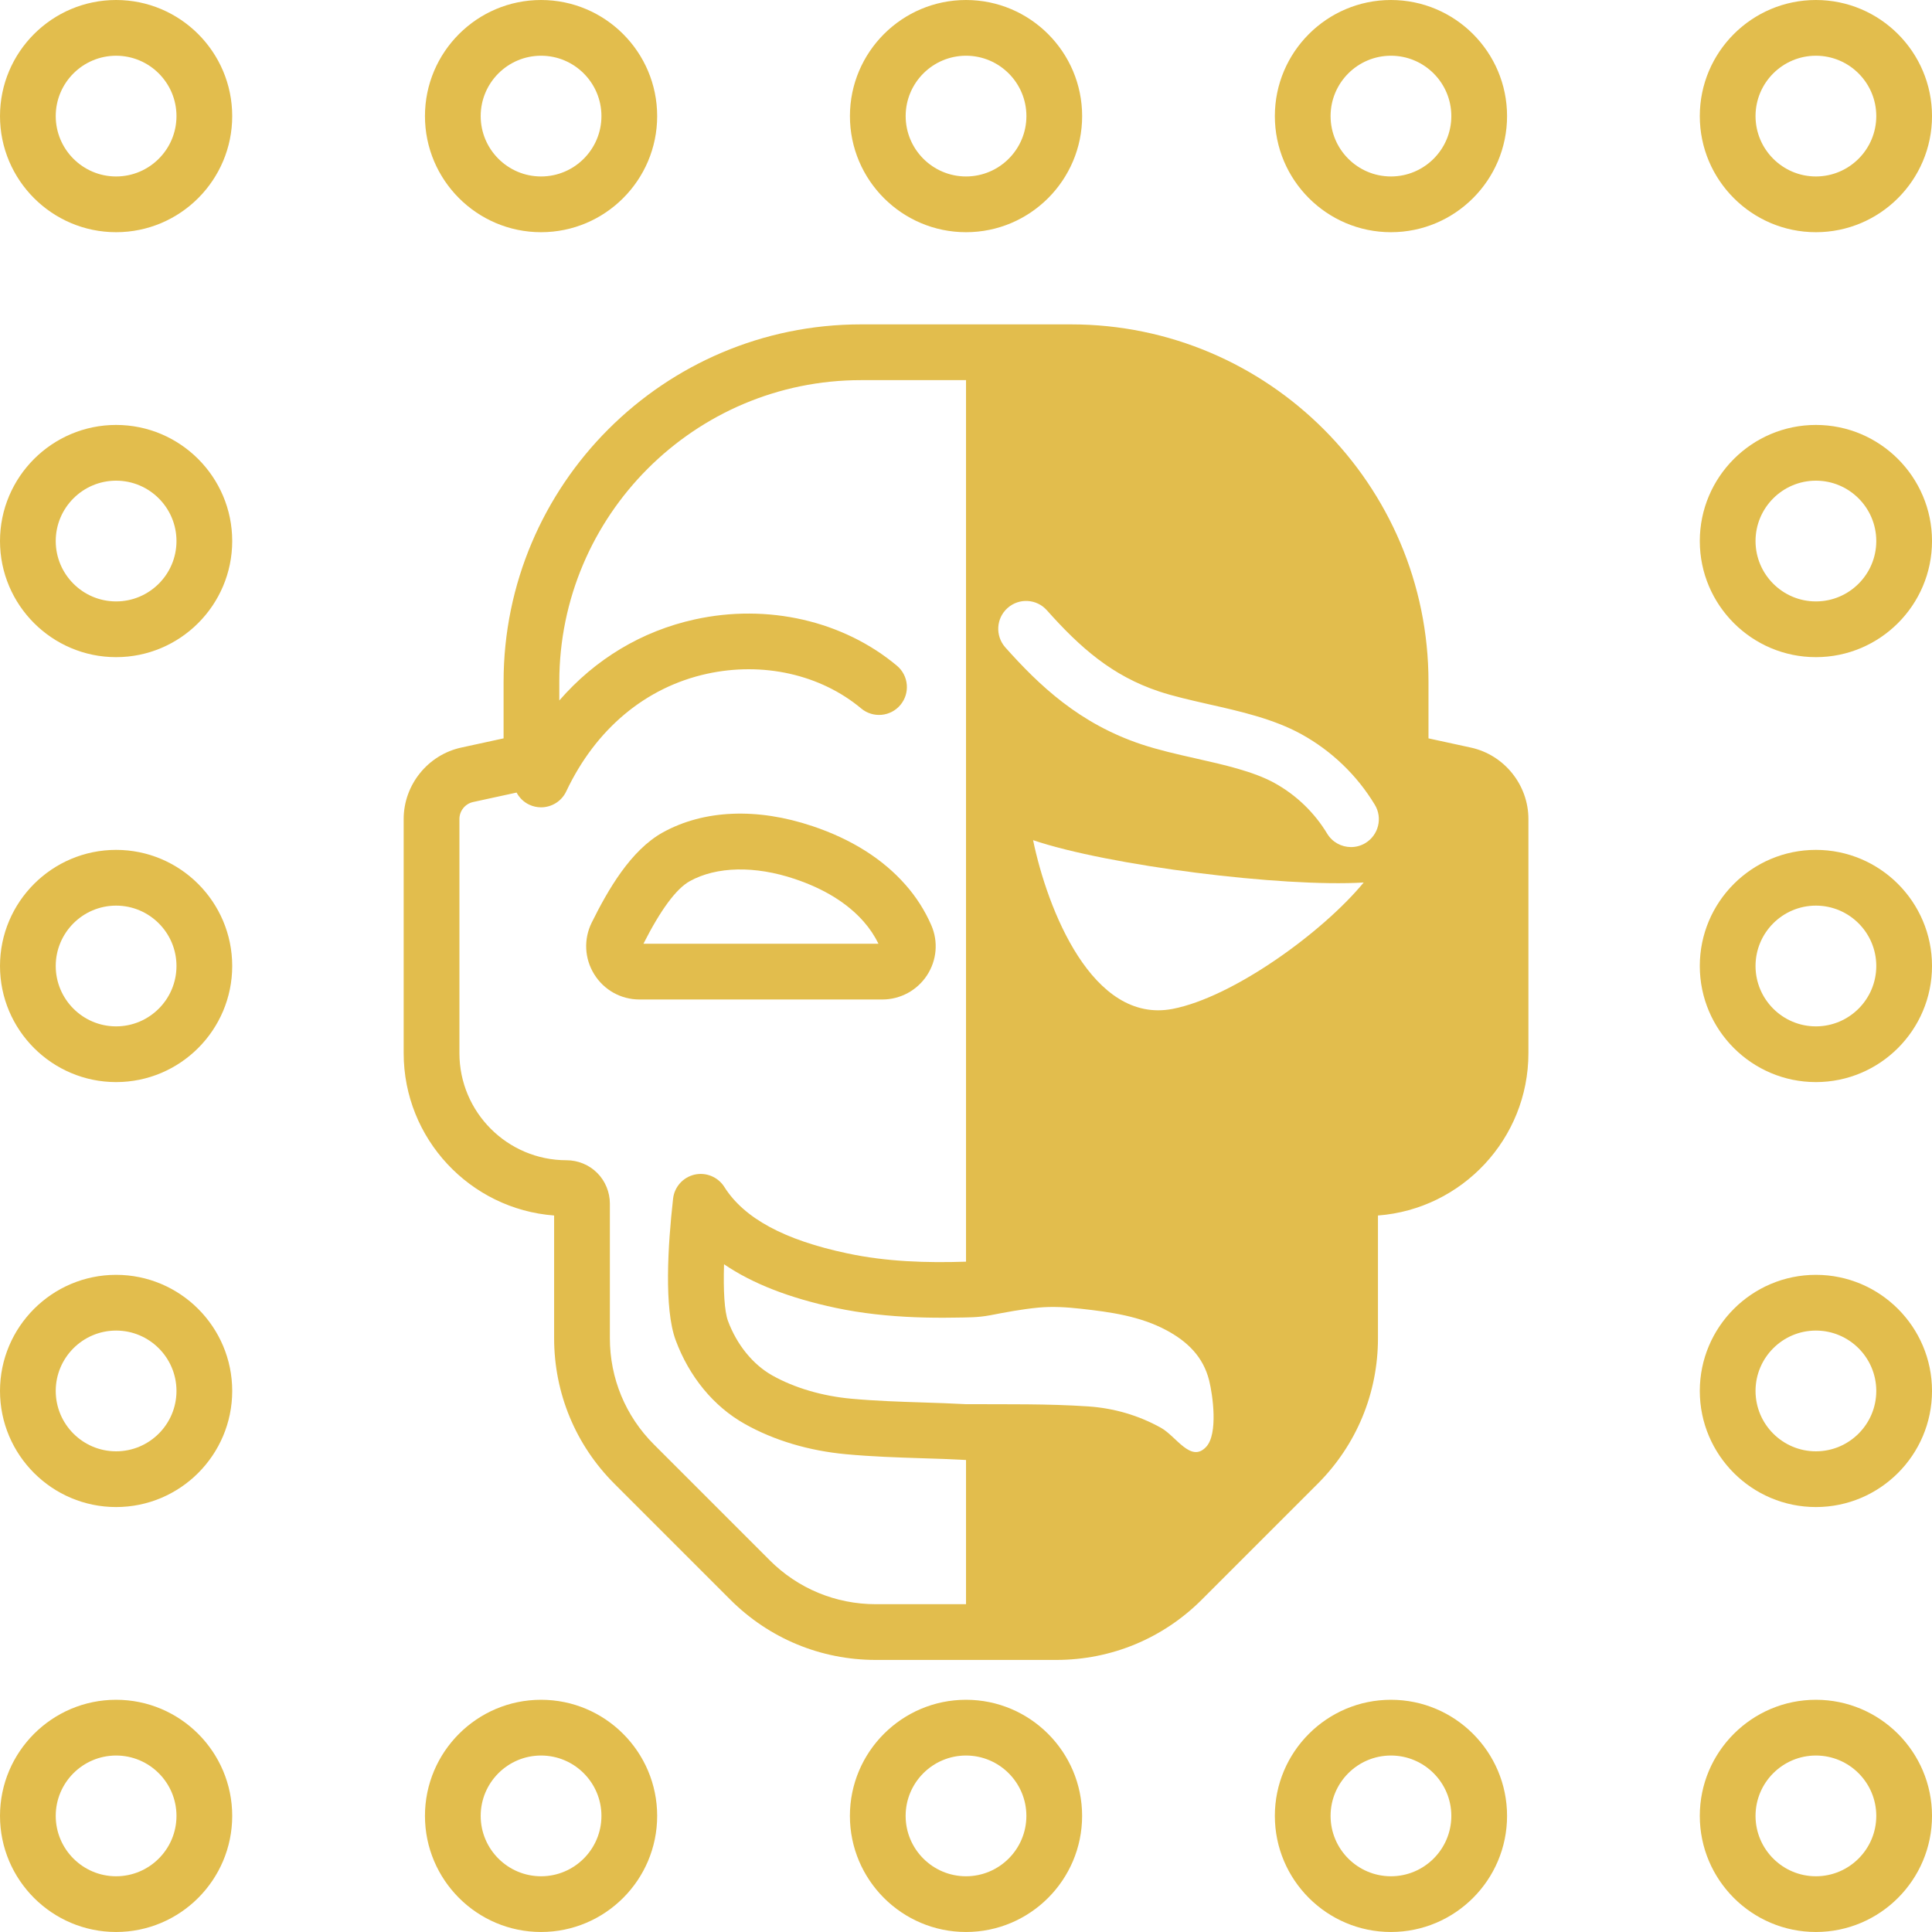 <?xml version="1.0" encoding="UTF-8" standalone="no"?>
<!-- Generator: Adobe Illustrator 22.1.0, SVG Export Plug-In . SVG Version: 6.00 Build 0)  -->

<svg
   xmlns:dc="http://purl.org/dc/elements/1.1/"
   xmlns:cc="http://creativecommons.org/ns#"
   xmlns:rdf="http://www.w3.org/1999/02/22-rdf-syntax-ns#"
   xmlns:svg="http://www.w3.org/2000/svg"
   xmlns="http://www.w3.org/2000/svg"
   xmlns:sodipodi="http://sodipodi.sourceforge.net/DTD/sodipodi-0.dtd"
   xmlns:inkscape="http://www.inkscape.org/namespaces/inkscape"
   version="1.1"
   id="Layer_2_1_"
   x="0px"
   y="0px"
   viewBox="0 0 194.123 194.122"
   enable-background="new 0 0 3947.94 3860.861"
   xml:space="preserve"
   sodipodi:docname="hologram_theatre.svg"
   inkscape:version="0.92.4 (5da689c313, 2019-01-14)"
   width="194.123"
   height="194.122"><defs
   id="defs5463" /><sodipodi:namedview
   pagecolor="#ffffff"
   bordercolor="#666666"
   borderopacity="1"
   objecttolerance="10"
   gridtolerance="10"
   guidetolerance="10"
   inkscape:pageopacity="0"
   inkscape:pageshadow="2"
   inkscape:window-width="1920"
   inkscape:window-height="1022"
   id="namedview5461"
   showgrid="false"
   inkscape:zoom="0.21212883"
   inkscape:cx="-1015.4767"
   inkscape:cy="1323.0423"
   inkscape:window-x="1079"
   inkscape:window-y="709"
   inkscape:window-maximized="1"
   inkscape:current-layer="Layer_2_1_" />















































































































































































<g
   id="g5444"
   style="fill:#e2bd4d;fill-opacity:1"
   transform="translate(-1877.043,-2858.346)">
	<path
   d="m 1974.108,2881.677 c 6.433,0 11.666,-5.233 11.666,-11.666 0,-6.432 -5.233,-11.665 -11.666,-11.665 -6.433,0 -11.666,5.233 -11.666,11.665 0,6.433 5.233,11.666 11.666,11.666 z m 0,-17.732 c 3.345,0 6.066,2.721 6.066,6.065 0,3.345 -2.722,6.066 -6.066,6.066 -3.345,0 -6.066,-2.722 -6.066,-6.066 0,-3.345 2.722,-6.065 6.066,-6.065 z"
   id="path5408"
   style="fill:#e2bd4d;fill-opacity:1"
   inkscape:connector-curvature="0" />
	<path
   d="m 1931.408,2881.677 c 6.433,0 11.666,-5.233 11.666,-11.666 0,-6.432 -5.233,-11.665 -11.666,-11.665 -6.433,0 -11.666,5.233 -11.666,11.665 0,6.433 5.233,11.666 11.666,11.666 z m 0,-17.732 c 3.345,0 6.066,2.721 6.066,6.065 0,3.345 -2.722,6.066 -6.066,6.066 -3.345,0 -6.066,-2.722 -6.066,-6.066 0,-3.345 2.722,-6.065 6.066,-6.065 z"
   id="path5410"
   style="fill:#e2bd4d;fill-opacity:1"
   inkscape:connector-curvature="0" />
	<path
   d="m 1888.709,2858.346 c -6.433,0 -11.666,5.233 -11.666,11.665 0,6.433 5.233,11.666 11.666,11.666 6.433,0 11.666,-5.233 11.666,-11.666 0,-6.432 -5.233,-11.665 -11.666,-11.665 z m 0,17.731 c -3.345,0 -6.066,-2.722 -6.066,-6.066 0,-3.345 2.722,-6.065 6.066,-6.065 3.345,0 6.066,2.721 6.066,6.065 0,3.345 -2.722,6.066 -6.066,6.066 z"
   id="path5412"
   style="fill:#e2bd4d;fill-opacity:1"
   inkscape:connector-curvature="0" />
	<path
   d="m 2016.803,2881.677 c 6.433,0 11.666,-5.233 11.666,-11.666 0,-6.432 -5.233,-11.665 -11.666,-11.665 -6.433,0 -11.666,5.233 -11.666,11.665 0,6.433 5.233,11.666 11.666,11.666 z m 0,-17.732 c 3.345,0 6.066,2.721 6.066,6.065 0,3.345 -2.722,6.066 -6.066,6.066 -3.345,0 -6.066,-2.722 -6.066,-6.066 0,-3.345 2.722,-6.065 6.066,-6.065 z"
   id="path5414"
   style="fill:#e2bd4d;fill-opacity:1"
   inkscape:connector-curvature="0" />
	<path
   d="m 2059.501,2881.677 c 6.433,0 11.666,-5.233 11.666,-11.666 0,-6.432 -5.233,-11.665 -11.666,-11.665 -6.433,0 -11.666,5.233 -11.666,11.665 0,6.433 5.233,11.666 11.666,11.666 z m 0,-17.732 c 3.345,0 6.066,2.721 6.066,6.065 0,3.345 -2.722,6.066 -6.066,6.066 -3.345,0 -6.066,-2.722 -6.066,-6.066 0,-3.345 2.722,-6.065 6.066,-6.065 z"
   id="path5416"
   style="fill:#e2bd4d;fill-opacity:1"
   inkscape:connector-curvature="0" />
	<path
   d="m 2059.501,2901.043 c -6.433,0 -11.666,5.233 -11.666,11.666 0,6.433 5.233,11.666 11.666,11.666 6.433,0 11.666,-5.233 11.666,-11.666 0,-6.433 -5.233,-11.666 -11.666,-11.666 z m 0,17.732 c -3.345,0 -6.066,-2.722 -6.066,-6.066 0,-3.345 2.722,-6.066 6.066,-6.066 3.345,0 6.066,2.722 6.066,6.066 0,3.345 -2.722,6.066 -6.066,6.066 z"
   id="path5418"
   style="fill:#e2bd4d;fill-opacity:1"
   inkscape:connector-curvature="0" />
	<path
   d="m 2059.501,2943.74 c -6.433,0 -11.666,5.233 -11.666,11.666 0,6.433 5.233,11.666 11.666,11.666 6.433,0 11.666,-5.233 11.666,-11.666 0,-6.433 -5.233,-11.666 -11.666,-11.666 z m 0,17.733 c -3.345,0 -6.066,-2.722 -6.066,-6.066 0,-3.345 2.722,-6.066 6.066,-6.066 3.345,0 6.066,2.722 6.066,6.066 0,3.345 -2.722,6.066 -6.066,6.066 z"
   id="path5420"
   style="fill:#e2bd4d;fill-opacity:1"
   inkscape:connector-curvature="0" />
	<path
   d="m 2059.501,2986.439 c -6.433,0 -11.666,5.233 -11.666,11.666 0,6.433 5.233,11.666 11.666,11.666 6.433,0 11.666,-5.233 11.666,-11.666 0,-6.433 -5.233,-11.666 -11.666,-11.666 z m 0,17.732 c -3.345,0 -6.066,-2.722 -6.066,-6.066 0,-3.345 2.722,-6.066 6.066,-6.066 3.345,0 6.066,2.722 6.066,6.066 0,3.345 -2.722,6.066 -6.066,6.066 z"
   id="path5422"
   style="fill:#e2bd4d;fill-opacity:1"
   inkscape:connector-curvature="0" />
	<path
   d="m 2059.501,3029.136 c -6.433,0 -11.666,5.233 -11.666,11.666 0,6.433 5.233,11.666 11.666,11.666 6.433,0 11.666,-5.233 11.666,-11.666 0,-6.433 -5.233,-11.666 -11.666,-11.666 z m 0,17.733 c -3.345,0 -6.066,-2.722 -6.066,-6.066 0,-3.345 2.722,-6.066 6.066,-6.066 3.345,0 6.066,2.722 6.066,6.066 0,3.345 -2.722,6.066 -6.066,6.066 z"
   id="path5424"
   style="fill:#e2bd4d;fill-opacity:1"
   inkscape:connector-curvature="0" />
	<path
   d="m 2016.803,3029.136 c -6.433,0 -11.666,5.233 -11.666,11.666 0,6.433 5.233,11.666 11.666,11.666 6.433,0 11.666,-5.233 11.666,-11.666 0,-6.433 -5.233,-11.666 -11.666,-11.666 z m 0,17.733 c -3.345,0 -6.066,-2.722 -6.066,-6.066 0,-3.345 2.722,-6.066 6.066,-6.066 3.345,0 6.066,2.722 6.066,6.066 0,3.345 -2.722,6.066 -6.066,6.066 z"
   id="path5426"
   style="fill:#e2bd4d;fill-opacity:1"
   inkscape:connector-curvature="0" />
	<path
   d="m 1974.105,3029.136 c -6.433,0 -11.666,5.233 -11.666,11.666 0,6.433 5.233,11.666 11.666,11.666 6.433,0 11.666,-5.233 11.666,-11.666 0,-6.433 -5.233,-11.666 -11.666,-11.666 z m 0,17.733 c -3.345,0 -6.066,-2.722 -6.066,-6.066 0,-3.345 2.722,-6.066 6.066,-6.066 3.345,0 6.066,2.722 6.066,6.066 0,3.345 -2.722,6.066 -6.066,6.066 z"
   id="path5428"
   style="fill:#e2bd4d;fill-opacity:1"
   inkscape:connector-curvature="0" />
	<path
   d="m 1931.408,3029.136 c -6.433,0 -11.666,5.233 -11.666,11.666 0,6.433 5.233,11.666 11.666,11.666 6.433,0 11.666,-5.233 11.666,-11.666 0,-6.433 -5.233,-11.666 -11.666,-11.666 z m 0,17.733 c -3.345,0 -6.066,-2.722 -6.066,-6.066 0,-3.345 2.722,-6.066 6.066,-6.066 3.345,0 6.066,2.722 6.066,6.066 0,3.345 -2.722,6.066 -6.066,6.066 z"
   id="path5430"
   style="fill:#e2bd4d;fill-opacity:1"
   inkscape:connector-curvature="0" />
	<path
   d="m 1888.709,3029.136 c -6.433,0 -11.666,5.233 -11.666,11.666 0,6.433 5.233,11.666 11.666,11.666 6.433,0 11.666,-5.233 11.666,-11.666 0,-6.433 -5.233,-11.666 -11.666,-11.666 z m 0,17.733 c -3.345,0 -6.066,-2.722 -6.066,-6.066 0,-3.345 2.722,-6.066 6.066,-6.066 3.345,0 6.066,2.722 6.066,6.066 0,3.345 -2.722,6.066 -6.066,6.066 z"
   id="path5432"
   style="fill:#e2bd4d;fill-opacity:1"
   inkscape:connector-curvature="0" />
	<path
   d="m 1888.709,2986.439 c -6.433,0 -11.666,5.233 -11.666,11.666 0,6.433 5.233,11.666 11.666,11.666 6.433,0 11.666,-5.233 11.666,-11.666 0,-6.433 -5.233,-11.666 -11.666,-11.666 z m 0,17.732 c -3.345,0 -6.066,-2.722 -6.066,-6.066 0,-3.345 2.722,-6.066 6.066,-6.066 3.345,0 6.066,2.722 6.066,6.066 0,3.345 -2.722,6.066 -6.066,6.066 z"
   id="path5434"
   style="fill:#e2bd4d;fill-opacity:1"
   inkscape:connector-curvature="0" />
	<path
   d="m 1888.709,2943.74 c -6.433,0 -11.666,5.233 -11.666,11.666 0,6.433 5.233,11.666 11.666,11.666 6.433,0 11.666,-5.233 11.666,-11.666 0,-6.433 -5.233,-11.666 -11.666,-11.666 z m 0,17.733 c -3.345,0 -6.066,-2.722 -6.066,-6.066 0,-3.345 2.722,-6.066 6.066,-6.066 3.345,0 6.066,2.722 6.066,6.066 0,3.345 -2.722,6.066 -6.066,6.066 z"
   id="path5436"
   style="fill:#e2bd4d;fill-opacity:1"
   inkscape:connector-curvature="0" />
	<path
   d="m 1888.709,2901.043 c -6.433,0 -11.666,5.233 -11.666,11.666 0,6.433 5.233,11.666 11.666,11.666 6.433,0 11.666,-5.233 11.666,-11.666 0,-6.433 -5.233,-11.666 -11.666,-11.666 z m 0,17.732 c -3.345,0 -6.066,-2.722 -6.066,-6.066 0,-3.345 2.722,-6.066 6.066,-6.066 3.345,0 6.066,2.722 6.066,6.066 0,3.345 -2.722,6.066 -6.066,6.066 z"
   id="path5438"
   style="fill:#e2bd4d;fill-opacity:1"
   inkscape:connector-curvature="0" />
	<path
   d="m 2024.83,2933.461 -4.256,-0.926 v -5.678 c 0,-19.805 -16.113,-35.918 -35.918,-35.918 h -10.548 -10.549 c -19.805,0 -35.917,16.113 -35.917,35.918 v 5.678 l -4.257,0.926 c -3.351,0.729 -5.782,3.746 -5.782,7.176 v 23.526 c 0,8.604 6.675,15.677 15.117,16.314 v 12.325 c 0,5.527 2.152,10.725 6.061,14.634 l 11.635,11.634 c 3.907,3.908 9.104,6.062 14.633,6.062 h 9.06 9.059 c 5.528,0 10.726,-2.153 14.634,-6.062 l 11.635,-11.634 c 3.908,-3.909 6.061,-9.106 6.061,-14.634 v -12.325 c 8.442,-0.637 15.117,-7.71 15.117,-16.314 v -23.526 c 0,-3.43 -2.433,-6.447 -5.783,-7.176 z m -10.594,9.594 c -0.453,0.274 -0.952,0.403 -1.444,0.403 -0.952,0 -1.876,-0.481 -2.402,-1.355 -1.282,-2.122 -3.113,-3.885 -5.291,-5.084 -2.1,-1.159 -5.056,-1.825 -7.911,-2.469 -1.842,-0.414 -3.746,-0.846 -5.459,-1.417 -6.243,-2.083 -10.263,-5.913 -13.678,-9.742 -1.024,-1.159 -0.924,-2.928 0.23,-3.953 1.153,-1.03 2.923,-0.929 3.953,0.23 3.348,3.757 6.545,6.579 11.265,8.152 1.45,0.482 3.135,0.862 4.921,1.271 3.236,0.728 6.584,1.484 9.378,3.023 3.04,1.674 5.593,4.127 7.385,7.094 0.801,1.321 0.375,3.046 -0.946,3.846 z m -0.173,3.964 c -4.171,5.056 -13.163,11.534 -19.193,12.698 -8.09,1.556 -12.598,-10.062 -14.025,-16.954 7.542,2.559 25.038,4.748 33.219,4.255 z m -37.564,43.489 c 1.604,-0.311 3.208,-0.615 4.835,-0.773 1.443,-0.14 2.868,-0.049 4.317,0.111 2.968,0.328 5.955,0.743 8.602,2.165 2.111,1.136 3.69,2.665 4.283,5.045 0.364,1.462 0.913,5.358 -0.297,6.663 -1.54,1.663 -3.018,-1.07 -4.552,-1.915 -2.268,-1.26 -4.737,-1.971 -7.307,-2.145 -4.065,-0.274 -8.174,-0.207 -12.245,-0.224 h -0.028 c -1.49,-0.078 -2.945,-0.129 -4.367,-0.174 -2.307,-0.073 -4.698,-0.151 -7.156,-0.375 -2.917,-0.263 -5.75,-1.097 -7.967,-2.352 -1.932,-1.092 -3.55,-3.085 -4.434,-5.476 -0.342,-0.935 -0.476,-3.001 -0.392,-5.683 2.856,1.948 6.573,3.393 11.226,4.384 2.636,0.557 5.324,0.836 8.014,0.94 1.303,0.05 2.607,0.06 3.911,0.038 1.228,-0.02 2.349,0 3.556,-0.231 z m -22.123,24.602 -11.635,-11.634 c -2.85,-2.852 -4.42,-6.643 -4.42,-10.675 v -13.521 c 0,-1.151 -0.466,-2.276 -1.27,-3.079 -0.81,-0.812 -1.934,-1.277 -3.086,-1.277 -5.934,0 -10.761,-4.827 -10.761,-10.761 v -23.526 c 0,-0.814 0.577,-1.532 1.372,-1.705 l 4.373,-0.951 c 0.274,0.512 0.7,0.947 1.264,1.214 0.387,0.183 0.793,0.269 1.193,0.269 1.05,0 2.056,-0.593 2.533,-1.605 2.956,-6.262 7.971,-10.455 14.12,-11.809 5.63,-1.239 11.427,0.062 15.512,3.478 1.19,0.994 2.952,0.834 3.943,-0.351 0.992,-1.187 0.834,-2.951 -0.352,-3.943 -5.406,-4.521 -12.993,-6.257 -20.307,-4.651 -5.352,1.178 -10.011,3.998 -13.614,8.146 v -1.87 c 0,-16.718 13.601,-30.318 30.317,-30.318 h 10.549 v 88.575 c -3.931,0.129 -7.984,0.01 -11.926,-0.834 -6.332,-1.338 -10.369,-3.522 -12.357,-6.674 -0.638,-1.008 -1.837,-1.5 -2.996,-1.238 -1.159,0.269 -2.027,1.238 -2.155,2.419 -0.532,4.731 -0.913,11.041 0.258,14.21 1.361,3.673 3.818,6.663 6.937,8.415 2.934,1.657 6.467,2.71 10.213,3.051 2.615,0.241 5.089,0.319 7.48,0.398 1.551,0.045 3.04,0.095 4.546,0.179 v 14.49 h -9.06 c -4.033,1e-4 -7.823,-1.569 -10.674,-4.421 z"
   id="path5440"
   style="fill:#e2bd4d;fill-opacity:1"
   inkscape:connector-curvature="0" />
	<path
   d="m 1970.186,2956.341 c 0.986,-1.505 1.149,-3.384 0.434,-5.026 -0.642,-1.475 -1.512,-2.84 -2.583,-4.055 -2.288,-2.604 -5.436,-4.593 -9.357,-5.906 -5.569,-1.873 -10.909,-1.649 -15.036,0.63 -3.231,1.787 -5.513,5.774 -7.141,9.05 -0.83,1.672 -0.738,3.617 0.245,5.203 0.984,1.587 2.687,2.535 4.554,2.535 h 24.391 c 1.816,0 3.496,-0.909 4.494,-2.431 z m -28.492,-3.169 c 1.733,-3.422 3.301,-5.537 4.658,-6.289 2.695,-1.489 6.538,-1.569 10.545,-0.222 2.974,0.997 5.306,2.441 6.936,4.298 0.586,0.665 1.093,1.424 1.478,2.213 z"
   id="path5442"
   style="fill:#e2bd4d;fill-opacity:1"
   inkscape:connector-curvature="0" />
</g>



</svg>